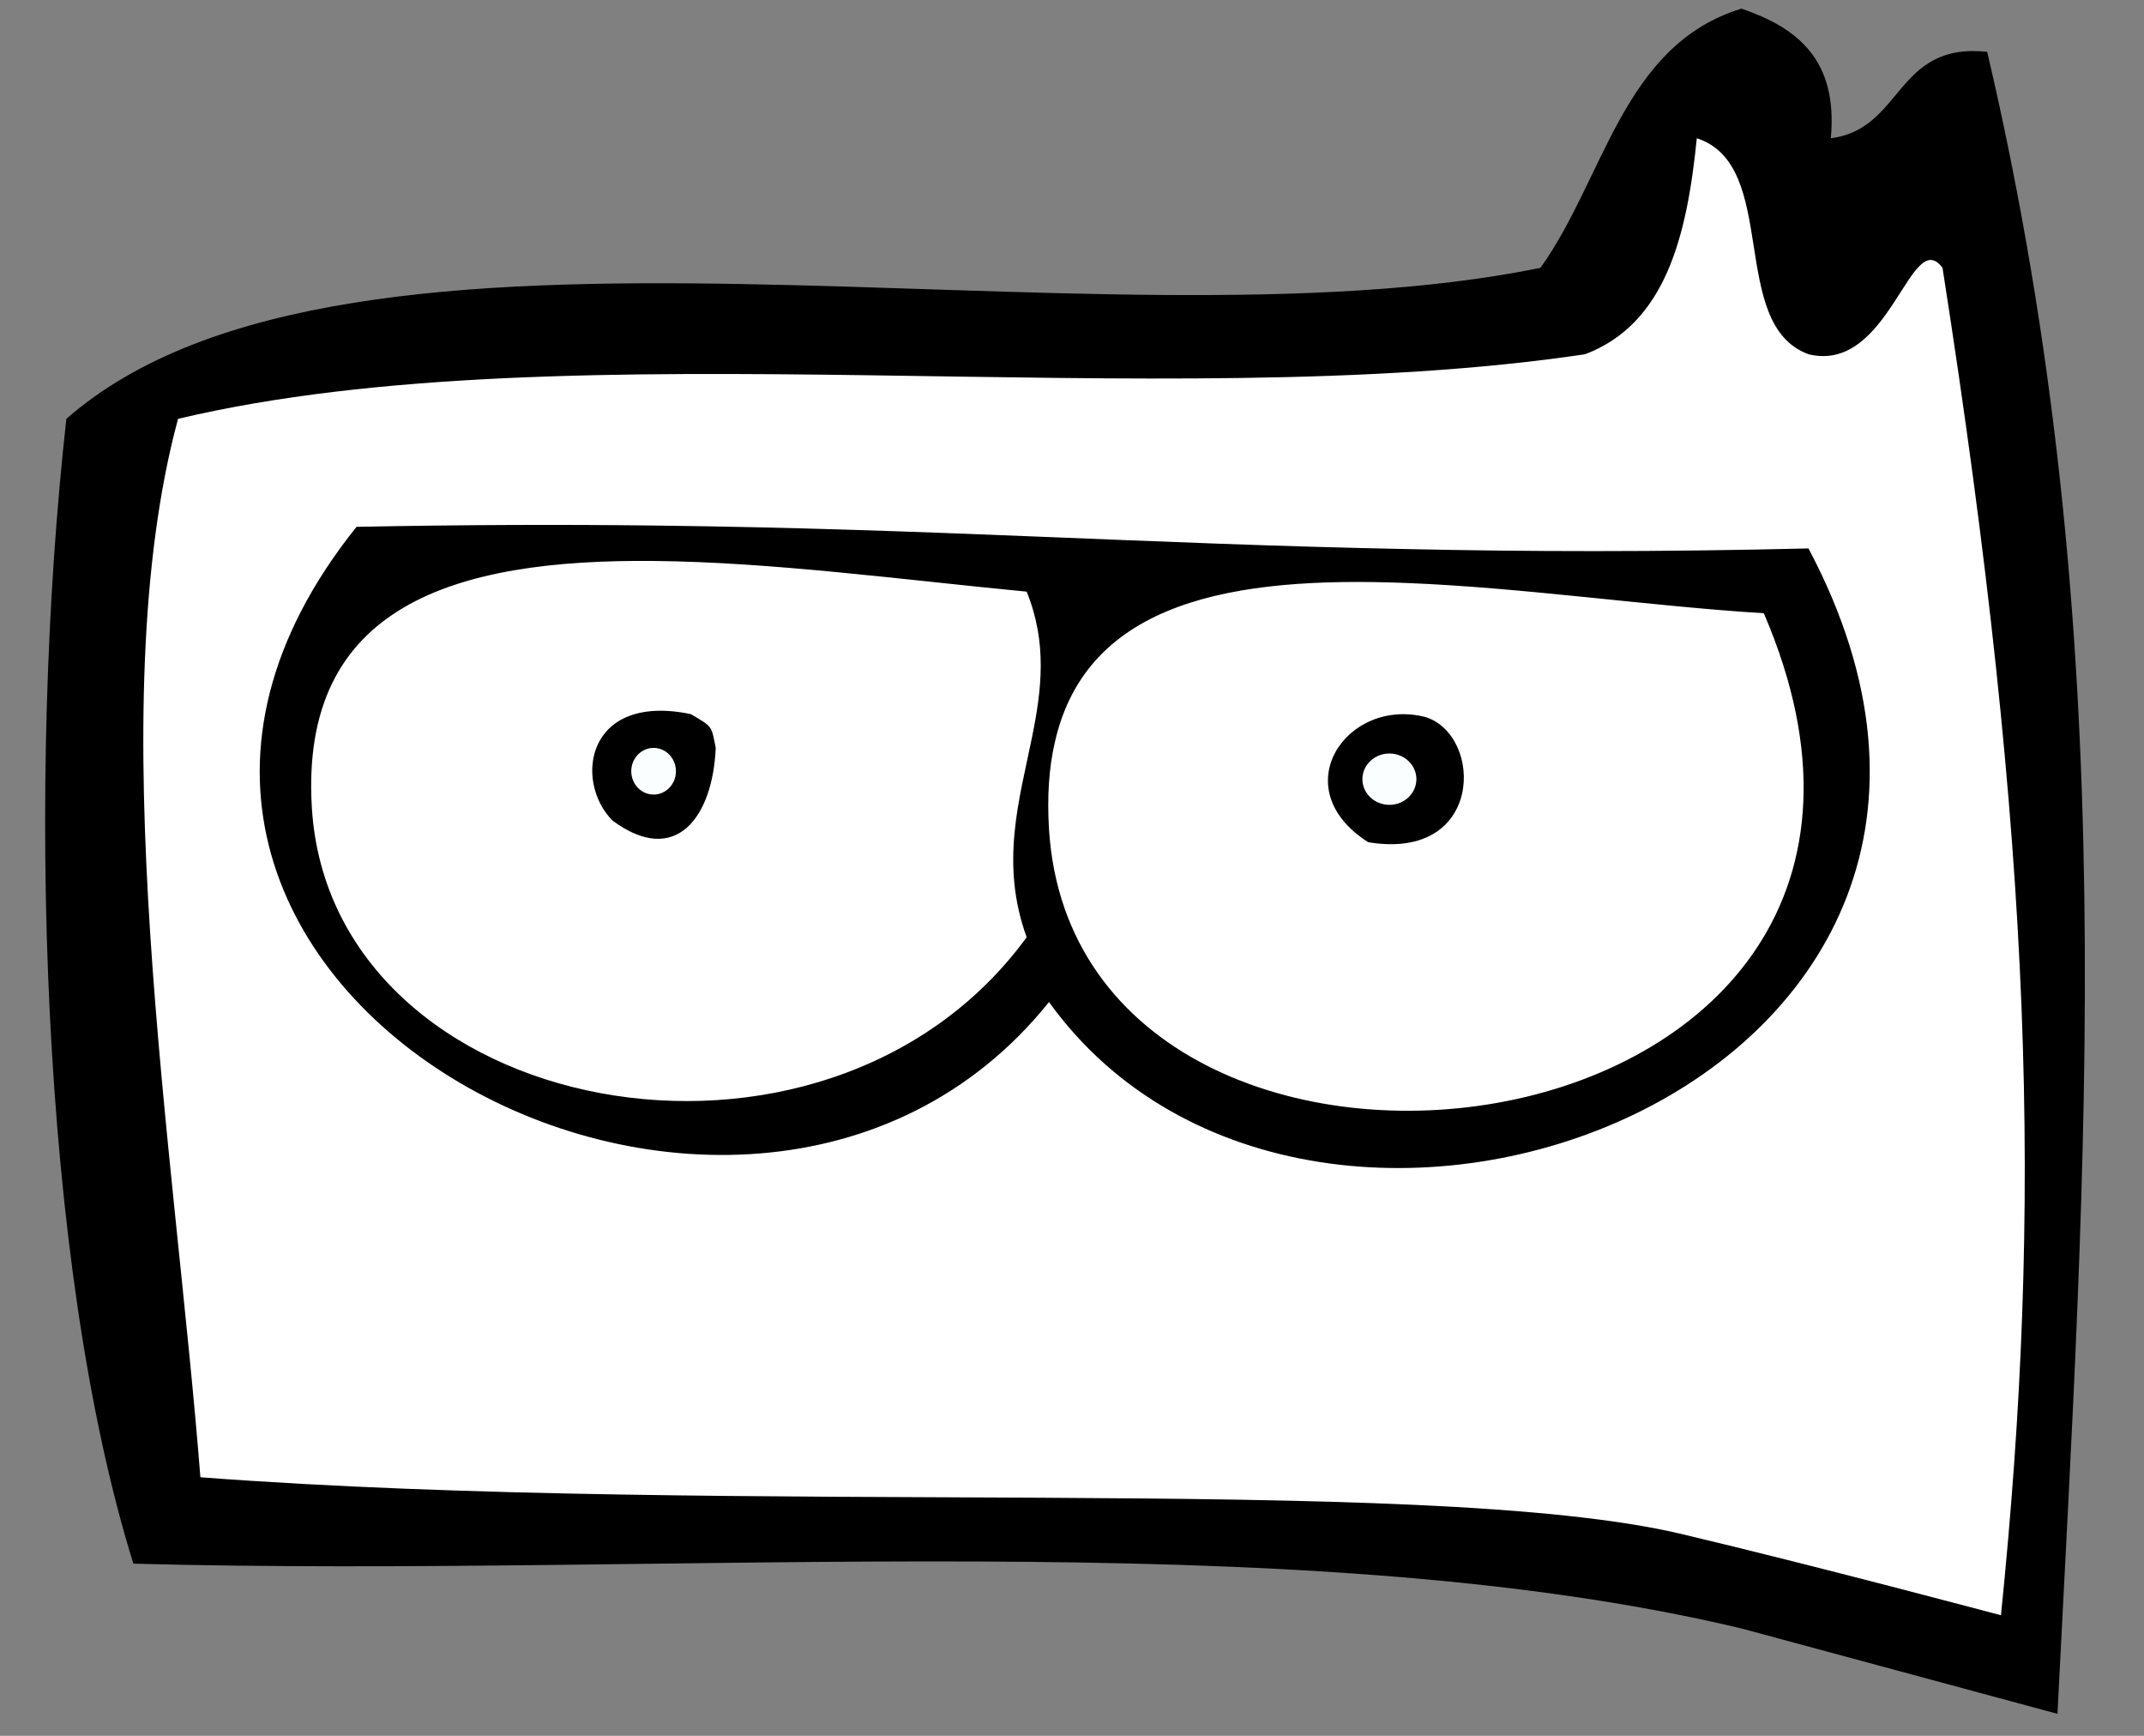 <?xml version="1.0" encoding="UTF-8" standalone="no"?>
<!DOCTYPE svg PUBLIC "-//W3C//DTD SVG 1.1//EN" "http://www.w3.org/Graphics/SVG/1.1/DTD/svg11.dtd">
<svg width="100%" height="100%" viewBox="0 0 105 85" version="1.1" xmlns="http://www.w3.org/2000/svg" xmlns:xlink="http://www.w3.org/1999/xlink" xml:space="preserve" xmlns:serif="http://www.serif.com/" style="fill-rule:evenodd;clip-rule:evenodd;stroke-linejoin:round;stroke-miterlimit:2;">
    <rect x="0" y="0" width="105" height="85" fill="#808080" stroke="none"/>
    <g transform="matrix(1,0,0,1,-2,-352)">
        <g id="Small-Logo" serif:id="Small Logo" transform="matrix(0.428,0,0,0.329,123.117,353.611)">
            <rect x="-283.618" y="-6.016" width="245.079" height="258.568" style="fill:none;"/>
            <g transform="matrix(2.556,0,0,3.215,-1090.46,-881.692)">
                <path d="M393.875,348.11C373.825,343.16 346.195,345.79 321.885,345.11C317.695,331.2 317.095,308.7 318.885,292.11C331.645,280.55 364.785,289.36 384.875,285.12C387.745,280.99 388.555,274.8 393.875,273.12C396.335,273.99 398.205,275.45 397.875,279.12C401.115,278.7 400.755,274.66 404.875,275.12C411.024,302.239 409.272,326.336 408.021,352.062L393.875,348.11Z"/>
                <path d="M405.491,347.499C407.347,328.636 406.965,312.16 402.875,285.12C401.445,283.12 400.525,290.04 396.875,289.12C393.245,287.74 395.615,280.37 391.875,279.12C391.435,283.68 390.465,287.71 386.875,289.12C367.825,292.06 341.545,287.78 323.885,292.11C320.375,305.52 323.745,326.04 324.885,341.11C348.765,342.98 379.587,340.893 391.196,343.738C397.175,345.203 405.491,347.499 405.491,347.499Z" style="fill:white;"/>
                <path d="M378.915,298.14C384.255,298.26 390.085,298.28 396.875,298.11C409.565,322.87 374.765,336.19 362.875,319.11C349.075,336.909 315.685,318 331.875,297.11C336.7,297.011 341.047,297 345.069,297.048C345.114,297.049 345.159,297.049 345.205,297.05L345.185,298.69C336.295,298.6 329.325,300.72 329.875,310.11C330.725,324.54 352.835,328.93 361.875,316.11C360.675,312.69 361.545,309.76 362.115,306.85L363.135,307.09C362.875,308.25 362.785,309.58 362.875,311.11C364.145,332.1 405.645,327 394.875,301.11C389.835,300.79 384.095,299.92 378.885,299.71L378.885,299.71C371.145,299.39 364.565,300.53 363.135,307.09L362.115,306.85C362.545,304.66 362.805,302.48 361.875,300.11C356.415,299.57 350.465,298.74 345.185,298.69L345.205,297.05C357.695,297.2 367.165,297.9 378.915,298.14L378.915,298.14Z"/>
                <path d="M379.745,305.92C382.335,306.79 382.335,312.6 377.165,311.71C373.375,309.22 376.205,304.97 379.745,305.92Z"/>
                <path d="M346.835,305.779C347.835,306.38 347.755,306.319 347.955,307.34C347.825,310.54 346.174,312.88 343.335,310.71C341.585,308.88 342.164,304.779 346.835,305.779Z"/>
                <path d="M376.905,308.792C376.905,309.448 377.446,309.98 378.113,309.98C378.781,309.98 379.322,309.448 379.322,308.792C379.322,308.136 378.781,307.604 378.113,307.604C377.446,307.604 376.905,308.136 376.905,308.792ZM344.174,308.424C344.174,309.021 344.622,309.504 345.174,309.504C345.726,309.504 346.174,309.021 346.174,308.424C346.174,307.827 345.726,307.344 345.174,307.344C344.622,307.344 344.174,307.827 344.174,308.424Z" style="fill:rgb(250,254,255);"/>
            </g>
        </g>
    </g>
</svg>
